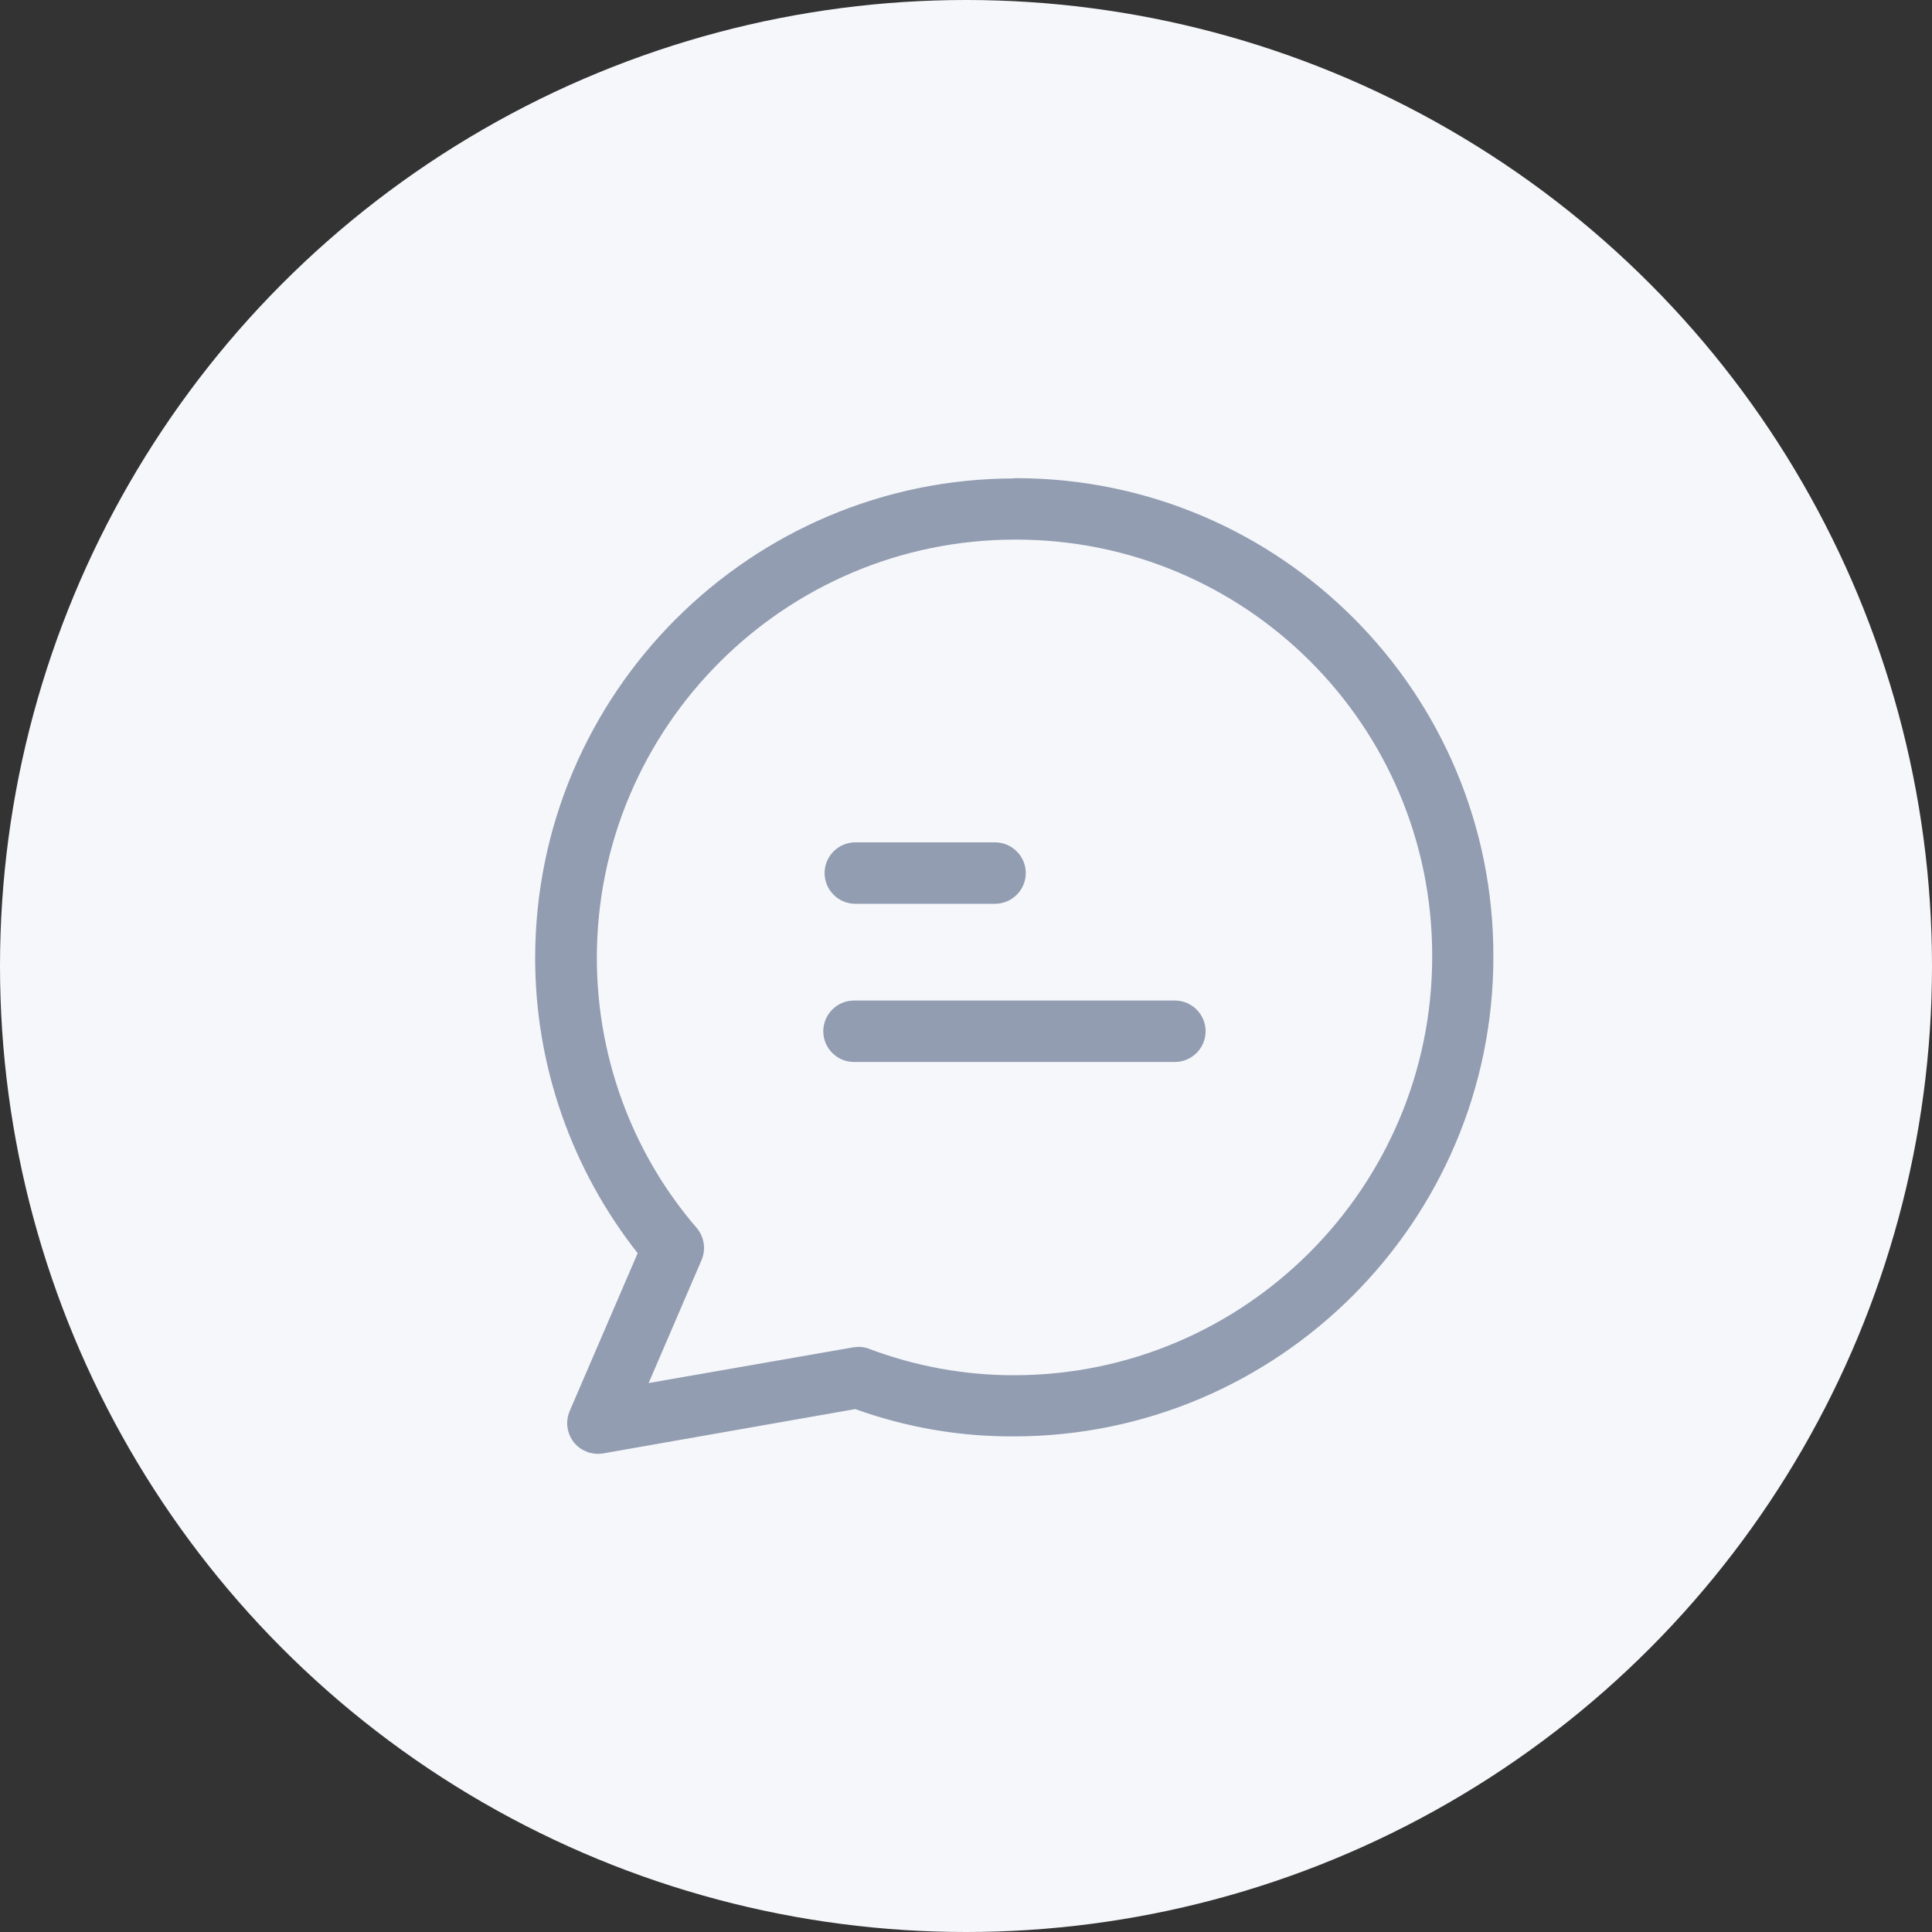 <svg width="40" height="40" viewBox="0 0 40 40" fill="none" xmlns="http://www.w3.org/2000/svg">
<rect x="0" y="0" width="40" height="40" fill="#333333" stroke="none"/>
<circle cx="20" cy="20" r="20" fill="#F6F7FA"/>
<path d="M21.045 9.95C26.479 9.956 30.88 14.372 30.869 19.807C30.869 25.257 26.436 29.689 20.986 29.689C19.87 29.695 18.764 29.502 17.712 29.122L12.479 30.042H12.479C12.369 30.059 12.252 30.048 12.146 30.001V30.002C11.853 29.879 11.712 29.532 11.841 29.233L13.26 25.938C11.883 24.202 11.13 22.052 11.13 19.838C11.13 14.388 15.562 9.955 21.013 9.955H21.02L21.024 9.95H21.045ZM21.018 11.122C16.217 11.122 12.307 15.027 12.307 19.833C12.307 20.915 12.509 21.985 12.903 22.992C13.255 23.892 13.756 24.724 14.385 25.454C14.531 25.624 14.566 25.864 14.479 26.068L13.347 28.7L17.671 27.945H17.672C17.775 27.928 17.881 27.933 17.982 27.975H17.981C18.946 28.337 19.963 28.523 20.991 28.523C25.791 28.523 29.702 24.618 29.702 19.807V19.774C29.697 14.985 25.808 11.112 21.019 11.122H21.018Z" fill="#929DB2" stroke="#929DB2" stroke-width="0.1"/>
<path d="M20.602 17.49C20.924 17.49 21.188 17.754 21.188 18.076C21.187 18.398 20.924 18.662 20.602 18.662H17.708C17.386 18.662 17.122 18.398 17.122 18.076C17.122 17.754 17.386 17.49 17.708 17.49H20.602Z" fill="#929DB2" stroke="#929DB2" stroke-width="0.1"/>
<path d="M24.325 20.765C24.648 20.765 24.911 21.029 24.911 21.351C24.911 21.673 24.647 21.937 24.325 21.937H17.681C17.358 21.937 17.095 21.673 17.095 21.351C17.095 21.029 17.358 20.765 17.681 20.765H24.325Z" fill="#929DB2" stroke="#929DB2" stroke-width="0.1"/>
</svg>
